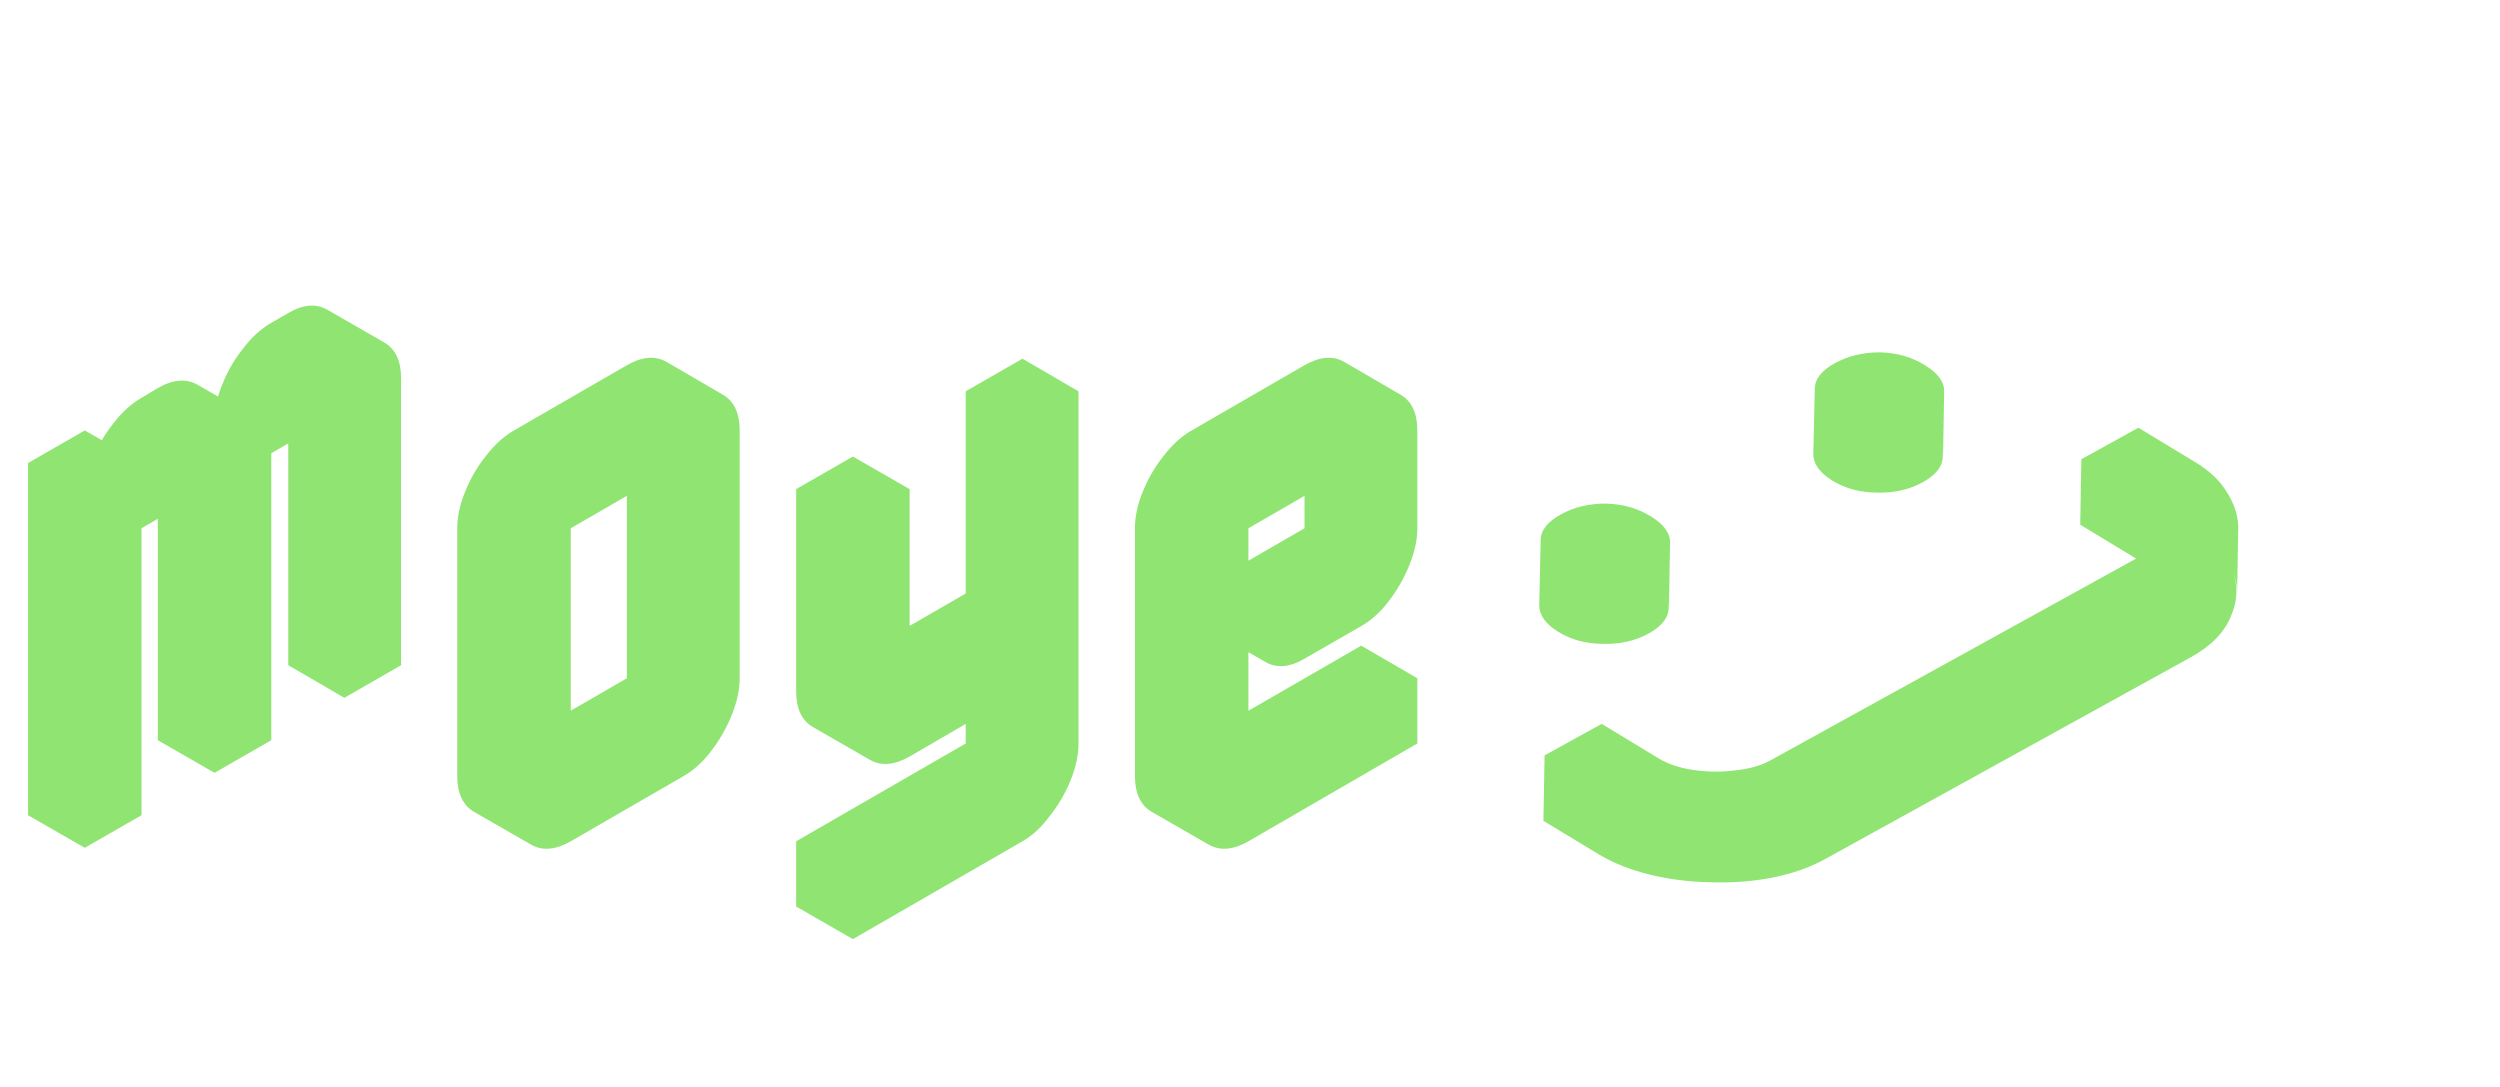 <svg width="46" height="20" viewBox="0 0 46 20" fill="none" xmlns="http://www.w3.org/2000/svg">
<path d="M1.56 9.12L2.604 8.52V9.72C2.604 9.504 2.652 9.28 2.748 9.048C2.844 8.808 2.968 8.588 3.12 8.388C3.28 8.18 3.452 8.024 3.636 7.92L3.948 7.74C4.228 7.58 4.472 7.56 4.68 7.68C4.888 7.8 4.992 8.02 4.992 8.34C4.992 8.124 5.04 7.9 5.136 7.668C5.232 7.428 5.356 7.208 5.508 7.008C5.668 6.8 5.84 6.644 6.024 6.54L6.336 6.36C6.616 6.2 6.86 6.18 7.068 6.3C7.276 6.42 7.38 6.64 7.38 6.96V12.24L6.336 12.84V7.56L4.992 8.34V13.62L3.948 14.22V8.94L2.604 9.72V15L1.56 15.6V9.12ZM6.336 7.56V12.84L5.304 12.24V6.96L6.336 7.56ZM3.948 8.94V14.22L2.904 13.62V8.34L3.948 8.94ZM7.068 6.3C6.86 6.18 6.616 6.2 6.336 6.36L6.024 6.54C5.84 6.644 5.668 6.8 5.508 7.008C5.356 7.208 5.232 7.428 5.136 7.668C5.04 7.9 4.992 8.124 4.992 8.34L3.948 7.74C3.948 7.524 3.996 7.3 4.092 7.068C4.188 6.828 4.316 6.608 4.476 6.408C4.636 6.2 4.808 6.044 4.992 5.94L5.304 5.76C5.576 5.6 5.816 5.58 6.024 5.7L7.068 6.3ZM1.56 9.12V15.6L0.516 15V8.52L1.56 9.12ZM4.68 7.68C4.472 7.56 4.228 7.58 3.948 7.74L3.636 7.92C3.452 8.024 3.28 8.18 3.12 8.388C2.968 8.588 2.844 8.808 2.748 9.048C2.652 9.28 2.604 9.504 2.604 9.72L1.56 9.12C1.56 8.904 1.608 8.68 1.704 8.448C1.8 8.208 1.928 7.988 2.088 7.788C2.248 7.58 2.42 7.424 2.604 7.32L2.904 7.14C3.184 6.98 3.428 6.96 3.636 7.08L4.68 7.68ZM2.604 8.52L1.56 9.12L0.516 8.52L1.56 7.92L2.604 8.52ZM10.502 8.52L12.578 7.32C12.85 7.16 13.09 7.14 13.298 7.26C13.506 7.38 13.61 7.6 13.61 7.92V12.48C13.61 12.688 13.562 12.912 13.466 13.152C13.37 13.392 13.242 13.616 13.082 13.824C12.93 14.024 12.762 14.176 12.578 14.28L10.502 15.48C10.222 15.64 9.978 15.66 9.77 15.54C9.562 15.42 9.458 15.2 9.458 14.88V10.32C9.458 10.104 9.506 9.88 9.602 9.648C9.698 9.408 9.826 9.188 9.986 8.988C10.146 8.78 10.318 8.624 10.502 8.52ZM10.502 14.28L12.578 13.08V8.52L10.502 9.72V14.28ZM12.578 8.52V13.08L11.534 12.48V7.92L12.578 8.52ZM12.578 13.08L10.502 14.28L9.458 13.68L11.534 12.48L12.578 13.08ZM13.298 7.26C13.09 7.14 12.85 7.16 12.578 7.32L10.502 8.52C10.318 8.624 10.146 8.78 9.986 8.988C9.826 9.188 9.698 9.408 9.602 9.648C9.506 9.88 9.458 10.104 9.458 10.32V14.88C9.458 15.2 9.562 15.42 9.77 15.54L8.726 14.94C8.518 14.82 8.414 14.6 8.414 14.28V9.72C8.414 9.504 8.462 9.28 8.558 9.048C8.654 8.808 8.782 8.588 8.942 8.388C9.102 8.18 9.274 8.024 9.458 7.92L11.534 6.72C11.814 6.56 12.058 6.54 12.266 6.66L13.298 7.26ZM16.737 13.92C16.457 14.08 16.213 14.1 16.005 13.98C15.797 13.86 15.693 13.64 15.693 13.32V9.6L16.737 9V12.72L18.813 11.52V7.8L19.845 7.2V13.68C19.845 13.888 19.797 14.112 19.701 14.352C19.605 14.592 19.477 14.812 19.317 15.012C19.165 15.22 18.997 15.376 18.813 15.48L15.693 17.28V16.08L18.813 14.28V11.52C18.813 11.728 18.765 11.952 18.669 12.192C18.573 12.432 18.445 12.656 18.285 12.864C18.125 13.064 17.953 13.216 17.769 13.32L16.737 13.92ZM18.813 11.52V14.28L17.769 13.68V10.92L18.813 11.52ZM18.813 14.28L15.693 16.08L14.649 15.48L17.769 13.68L18.813 14.28ZM15.693 16.08V17.28L14.649 16.68V15.48L15.693 16.08ZM19.845 7.2L18.813 7.8L17.769 7.2L18.813 6.6L19.845 7.2ZM18.813 7.8V11.52L17.769 10.92V7.2L18.813 7.8ZM18.813 11.52L16.737 12.72L15.693 12.12L17.769 10.92L18.813 11.52ZM16.737 9L15.693 9.6L14.649 9L15.693 8.4L16.737 9ZM15.693 9.6V13.32C15.693 13.64 15.797 13.86 16.005 13.98L14.961 13.38C14.753 13.26 14.649 13.04 14.649 12.72V9L15.693 9.6ZM22.971 8.52L25.047 7.32C25.319 7.16 25.559 7.14 25.767 7.26C25.975 7.38 26.079 7.6 26.079 7.92V9.72C26.079 9.928 26.031 10.152 25.935 10.392C25.839 10.632 25.711 10.856 25.551 11.064C25.399 11.264 25.231 11.416 25.047 11.52L24.003 12.12C23.731 12.28 23.491 12.3 23.283 12.18C23.075 12.06 22.971 11.84 22.971 11.52V14.28L26.079 12.48V13.68L22.971 15.48C22.691 15.64 22.447 15.66 22.239 15.54C22.031 15.42 21.927 15.2 21.927 14.88V10.32C21.927 10.104 21.975 9.88 22.071 9.648C22.167 9.408 22.295 9.188 22.455 8.988C22.615 8.78 22.787 8.624 22.971 8.52ZM25.047 8.52L22.971 9.72V11.52L25.047 10.32V8.52ZM26.079 12.48L22.971 14.28L21.927 13.68L25.047 11.88L26.079 12.48ZM25.047 8.52V10.32L24.003 9.72V7.92L25.047 8.52ZM22.971 11.52C22.971 11.84 23.075 12.06 23.283 12.18L22.239 11.58C22.031 11.46 21.927 11.24 21.927 10.92L22.971 11.52ZM25.047 10.32L22.971 11.52L21.927 10.92L24.003 9.72L25.047 10.32ZM25.767 7.26C25.559 7.14 25.319 7.16 25.047 7.32L22.971 8.52C22.787 8.624 22.615 8.78 22.455 8.988C22.295 9.188 22.167 9.408 22.071 9.648C21.975 9.88 21.927 10.104 21.927 10.32V14.88C21.927 15.2 22.031 15.42 22.239 15.54L21.195 14.94C20.987 14.82 20.883 14.6 20.883 14.28V9.72C20.883 9.504 20.931 9.28 21.027 9.048C21.123 8.808 21.251 8.588 21.411 8.388C21.571 8.18 21.743 8.024 21.927 7.92L24.003 6.72C24.283 6.56 24.527 6.54 24.735 6.66L25.767 7.26Z" fill="#90E572"/>
<path d="M33.718 8.845C33.483 8.7 33.365 8.537 33.365 8.354C33.368 8.178 33.493 8.023 33.738 7.888C33.983 7.753 34.261 7.686 34.573 7.687C34.888 7.696 35.164 7.773 35.399 7.917C35.634 8.062 35.749 8.222 35.746 8.397C35.746 8.58 35.624 8.739 35.378 8.874C35.133 9.009 34.853 9.072 34.538 9.064C34.226 9.062 33.953 8.989 33.718 8.845ZM28.674 11.627C28.439 11.483 28.322 11.319 28.322 11.137C28.325 10.961 28.45 10.806 28.695 10.671C28.94 10.535 29.218 10.469 29.53 10.47C29.845 10.479 30.12 10.555 30.355 10.7C30.59 10.844 30.706 11.004 30.703 11.18C30.703 11.362 30.58 11.521 30.335 11.657C30.09 11.792 29.81 11.855 29.494 11.847C29.183 11.845 28.909 11.772 28.674 11.627ZM35.752 8.408C35.751 8.225 35.634 8.062 35.399 7.917C35.164 7.773 34.888 7.696 34.573 7.687C34.261 7.686 33.983 7.753 33.738 7.888C33.493 8.023 33.368 8.178 33.365 8.354L33.392 7.161C33.391 6.978 33.514 6.819 33.759 6.684C34.004 6.549 34.282 6.482 34.594 6.483C34.909 6.492 35.187 6.572 35.425 6.724C35.66 6.868 35.776 7.028 35.773 7.204L35.752 8.408ZM30.708 11.19C30.708 11.008 30.59 10.844 30.355 10.7C30.12 10.555 29.845 10.479 29.53 10.47C29.218 10.469 28.94 10.535 28.695 10.671C28.45 10.806 28.325 10.961 28.322 11.137L28.348 9.943C28.348 9.761 28.471 9.602 28.716 9.467C28.961 9.331 29.239 9.264 29.551 9.266C29.866 9.275 30.143 9.355 30.382 9.506C30.617 9.651 30.733 9.811 30.729 9.986L30.708 11.19ZM28.399 15.103L29.45 14.523L30.48 15.148C30.656 15.251 30.873 15.323 31.133 15.363C31.385 15.406 31.636 15.414 31.886 15.386C32.142 15.354 32.365 15.286 32.554 15.181L39.279 11.471C39.559 11.317 39.701 11.119 39.706 10.879C39.71 10.639 39.577 10.439 39.305 10.278L38.276 9.654L39.326 9.074L40.356 9.698C40.719 9.909 40.955 10.162 41.064 10.459C41.183 10.758 41.177 11.054 41.046 11.346C40.925 11.641 40.679 11.891 40.308 12.095L33.584 15.806C33.304 15.96 32.983 16.074 32.62 16.146C32.258 16.218 31.881 16.247 31.491 16.234C31.104 16.229 30.731 16.183 30.373 16.097C30.015 16.011 29.701 15.888 29.429 15.727L28.399 15.103ZM39.706 10.879C39.701 11.119 39.559 11.317 39.279 11.471L32.554 15.181C32.365 15.286 32.142 15.354 31.886 15.386C31.636 15.414 31.385 15.406 31.133 15.363C30.873 15.323 30.656 15.251 30.48 15.148L29.45 14.523L29.471 13.319L30.501 13.944C30.681 14.055 30.895 14.128 31.143 14.165C31.403 14.204 31.661 14.208 31.917 14.176C32.178 14.151 32.399 14.089 32.581 13.988L39.305 10.278C39.586 10.123 39.726 9.922 39.727 9.675L39.706 10.879ZM29.45 14.523L28.399 15.103L28.42 13.899L29.471 13.319L29.45 14.523ZM41.163 10.911C41.161 10.693 41.091 10.476 40.953 10.259C40.827 10.046 40.627 9.859 40.356 9.698L39.326 9.074L39.347 7.87L40.377 8.494C40.648 8.655 40.848 8.842 40.974 9.055C41.112 9.272 41.182 9.489 41.184 9.707L41.163 10.911ZM39.326 9.074L38.276 9.654L38.297 8.45L39.347 7.87L39.326 9.074Z" fill="#90E572"/>
</svg>
